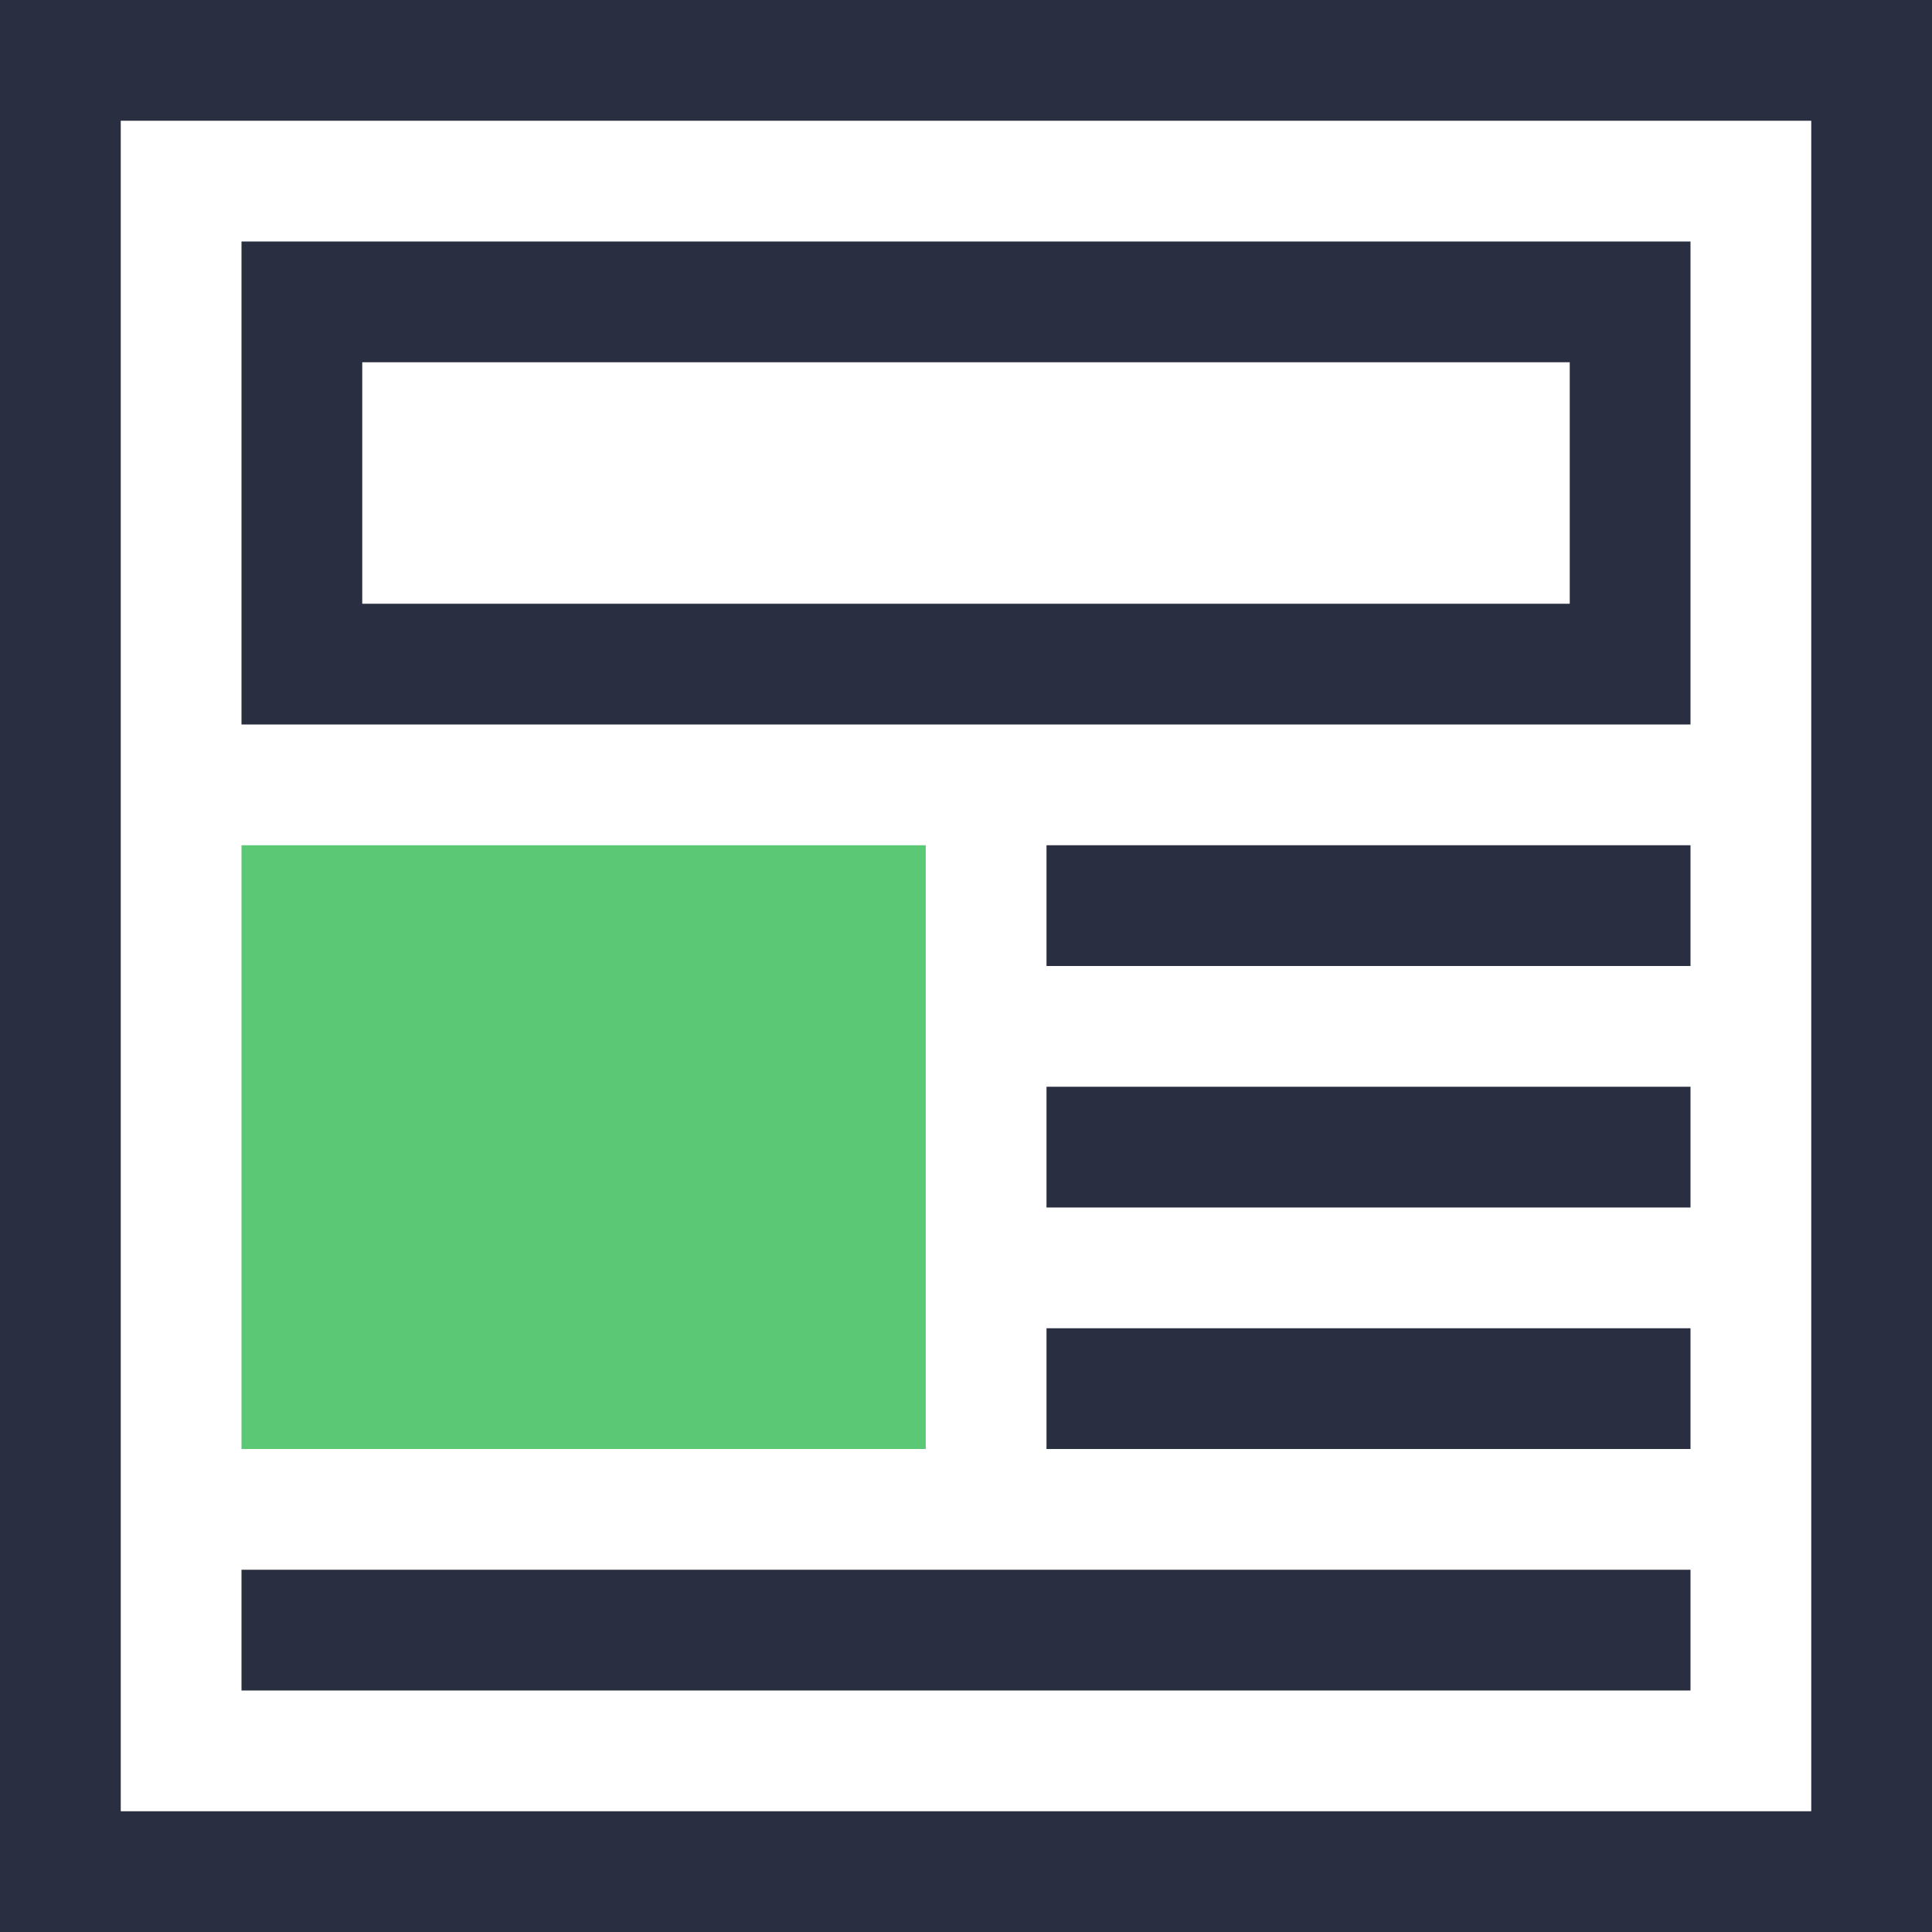 <?xml version="1.0" encoding="UTF-8"?>
<svg width="24px" height="24px" viewBox="0 0 24 24" version="1.1" xmlns="http://www.w3.org/2000/svg" xmlns:xlink="http://www.w3.org/1999/xlink">
    <!-- Generator: Sketch 43.2 (39069) - http://www.bohemiancoding.com/sketch -->
    <title>Icon/mockup</title>
    <desc>Created with Sketch.</desc>
    <defs></defs>
    <g id="Case-Studies" stroke="none" stroke-width="1" fill="none" fill-rule="evenodd">
        <g id="Canopy-Case-Study" transform="translate(-180, -5004)">
            <g id="Mockups" transform="translate(85, 5001)">
                <g id="Mockups-Title">
                    <g id="Icon/mockup" transform="translate(95, 3)">
                        <rect id="Rectangle" fill="#FFFFFF" x="0" y="0" width="24" height="24"></rect>
                        <g id="shapes">
                            <rect id="Rectangle-3" fill="#292E41" x="13" y="10.5" width="8" height="1.5"></rect>
                            <rect id="Rectangle-3-Copy" fill="#292E41" x="13" y="13.5" width="8" height="1.5"></rect>
                            <rect id="Rectangle-3-Copy-2" fill="#292E41" x="13" y="16.5" width="8" height="1.5"></rect>
                            <rect id="Rectangle-3-Copy-3" fill="#292E41" x="3" y="19.5" width="18" height="1.5"></rect>
                            <rect id="Rectangle-2" fill="#5BC876" x="3" y="10.5" width="8.5" height="7.5"></rect>
                            <rect id="Rectangle-4" stroke="#292E41" stroke-width="1.5" x="0.75" y="0.75" width="22.5" height="22.5"></rect>
                            <rect id="Rectangle-6" stroke="#292E41" stroke-width="1.5" x="3.75" y="3.75" width="16.5" height="4.5"></rect>
                        </g>
                    </g>
                </g>
            </g>
        </g>
    </g>
</svg>